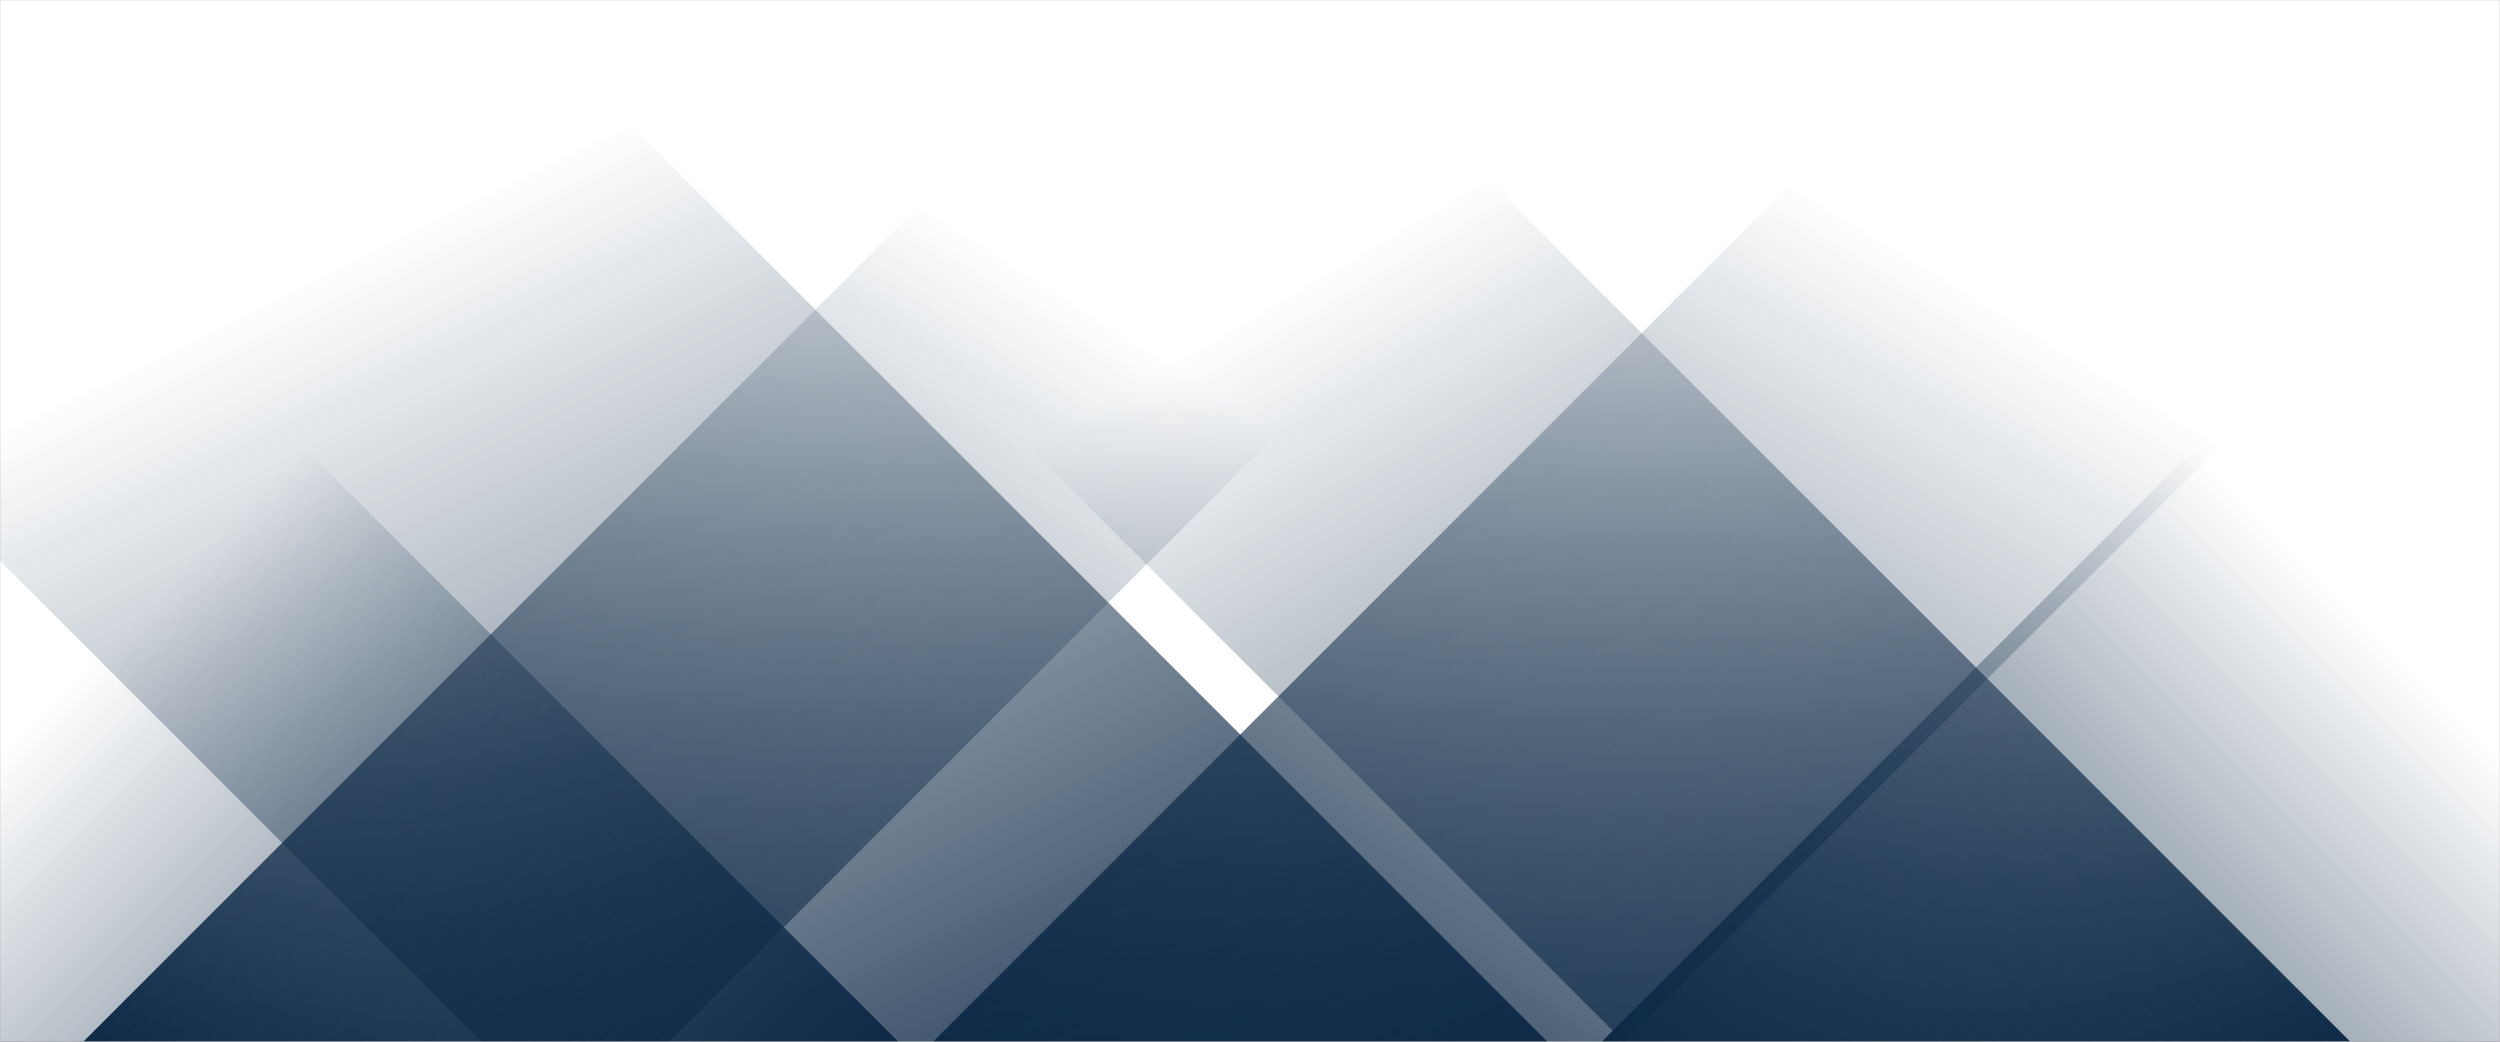 <svg xmlns="http://www.w3.org/2000/svg" version="1.1" xmlns:xlink="http://www.w3.org/1999/xlink" xmlns:svgjs="http://svgjs.dev/svgjs" width="1920" height="800" preserveAspectRatio="none" viewBox="0 0 1920 800"><rect x="0" y="0" width="1920" height="800" fill="#808080" stroke="none"/><g mask="url(&quot;#SvgjsMask1027&quot;)" fill="none"><rect width="1920" height="800" x="0" y="0" fill="rgba(255, 255, 255, 1)"></rect><path d="M64 800L864 0L1314 0L514 800z" fill="url(&quot;#SvgjsLinearGradient1028&quot;)"></path><path d="M716.6 800L1516.6 0L2047.6 0L1247.6 800z" fill="url(&quot;#SvgjsLinearGradient1028&quot;)"></path><path d="M1805 800L1005 0L447 0L1247 800z" fill="url(&quot;#SvgjsLinearGradient1029&quot;)"></path><path d="M1188.4 800L388.4 0L-430.6 0L369.4 800z" fill="url(&quot;#SvgjsLinearGradient1029&quot;)"></path><path d="M1230.158 800L1920 110.158L1920 800z" fill="url(&quot;#SvgjsLinearGradient1028&quot;)"></path><path d="M0 800L689.842 800L 0 110.158z" fill="url(&quot;#SvgjsLinearGradient1029&quot;)"></path></g><defs><mask id="SvgjsMask1027"><rect width="1920" height="800" fill="#ffffff"></rect></mask><linearGradient x1="0%" y1="100%" x2="100%" y2="0%" id="SvgjsLinearGradient1028"><stop stop-color="rgba(14, 42, 71, 1)" offset="0"></stop><stop stop-opacity="0" stop-color="rgba(14, 42, 71, 1)" offset="0.66"></stop></linearGradient><linearGradient x1="100%" y1="100%" x2="0%" y2="0%" id="SvgjsLinearGradient1029"><stop stop-color="rgba(14, 42, 71, 1)" offset="0"></stop><stop stop-opacity="0" stop-color="rgba(14, 42, 71, 1)" offset="0.66"></stop></linearGradient></defs></svg>